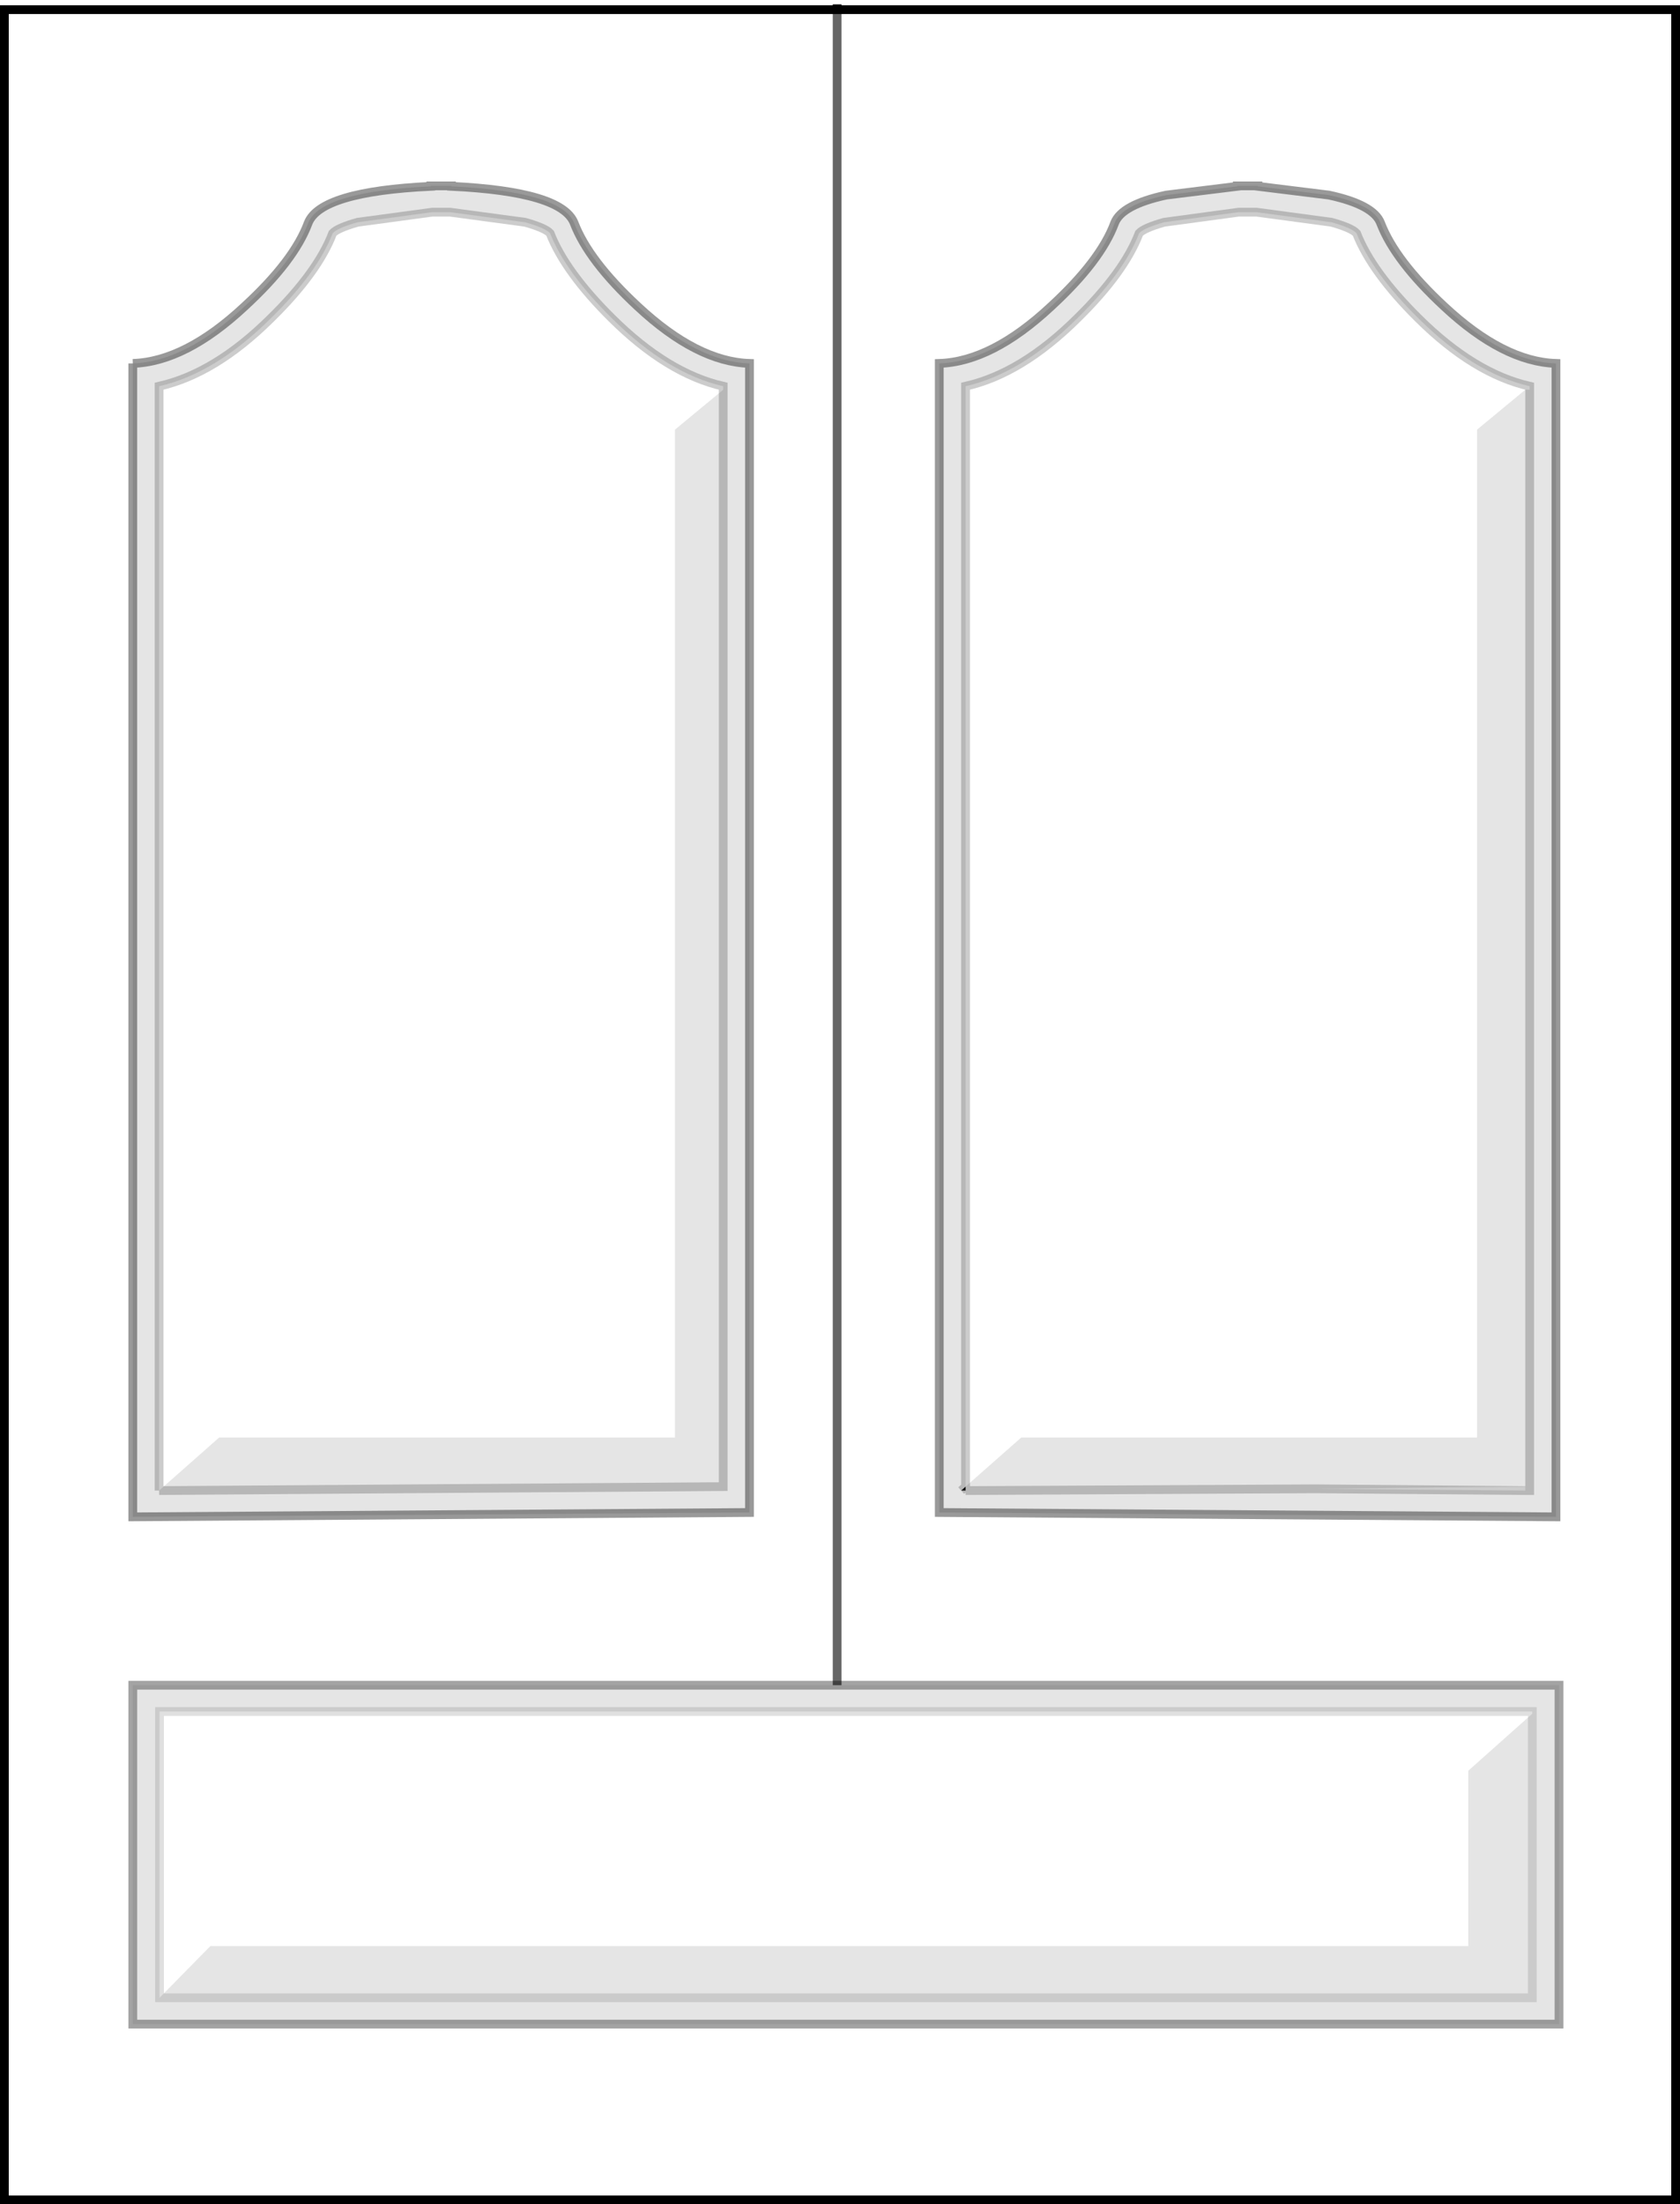 <?xml version="1.0" encoding="UTF-8" standalone="no"?>
<svg xmlns:xlink="http://www.w3.org/1999/xlink" height="251.4px" width="191.65px" xmlns="http://www.w3.org/2000/svg">
  <g transform="matrix(1.0, 0.0, 0.0, 1.0, 109.8, 76.45)">
    <path d="M0.35 93.55 L-0.15 93.55 0.35 93.1 0.35 93.55" fill="#0e0e0e" fill-rule="evenodd" stroke="none"/>
    <path d="M64.7 -32.0 L64.7 -32.4 Q58.35 -33.85 52.0 -40.15 46.7 -45.4 44.95 -49.85 44.4 -50.45 42.1 -51.1 L33.55 -52.25 31.5 -52.25 23.0 -51.1 Q20.7 -50.45 20.15 -49.85 18.45 -45.4 13.1 -40.15 6.75 -33.85 0.35 -32.4 L0.35 93.1 6.7 87.5 58.7 87.5 58.7 -27.45 64.2 -32.0 64.7 -32.0 64.7 93.55 64.2 93.55 64.7 93.55 64.7 -32.0 M40.25 93.35 L64.2 93.55 64.2 93.1 40.25 93.35 0.35 93.55 40.25 93.35 M-0.15 93.55 L0.35 93.55 0.35 93.1 -0.15 93.55 M47.7 -51.0 Q49.35 -46.7 54.95 -41.5 61.7 -35.2 67.7 -35.0 L67.7 96.55 -2.65 96.05 -2.65 -35.0 Q3.35 -35.2 10.1 -41.5 15.75 -46.7 17.35 -51.0 18.15 -53.1 23.25 -54.2 L31.35 -55.2 31.35 -55.25 33.7 -55.25 33.7 -55.2 41.8 -54.2 Q46.9 -53.1 47.7 -51.0 M-91.6 151.4 L-85.8 145.5 57.7 145.5 57.7 125.5 65.0 119.0 65.0 118.75 -91.6 118.75 -91.6 151.4 65.0 151.4 65.0 119.0 65.0 151.4 -91.6 151.4 M-14.3 115.75 L68.05 115.75 68.05 154.4 -94.65 154.4 -94.65 115.75 -14.3 115.75 M-94.65 -35.0 Q-88.65 -35.2 -81.9 -41.5 -76.25 -46.7 -74.65 -51.0 -73.25 -54.6 -60.65 -55.2 L-60.65 -55.25 -58.3 -55.25 -58.3 -55.2 Q-45.7 -54.6 -44.3 -51.0 -42.65 -46.7 -37.05 -41.5 -30.3 -35.2 -24.3 -35.0 L-24.3 96.05 -94.65 96.55 -94.65 -35.0 M-27.3 -32.0 L-27.3 -32.4 Q-33.65 -33.85 -40.0 -40.15 -45.3 -45.4 -47.05 -49.85 -47.6 -50.45 -49.9 -51.1 L-58.45 -52.25 -60.5 -52.25 -69.0 -51.1 Q-71.3 -50.45 -71.85 -49.85 -73.55 -45.4 -78.9 -40.15 -85.25 -33.85 -91.65 -32.4 L-91.65 93.55 -27.3 93.1 -27.3 -32.0 -27.3 93.1 -91.65 93.55 -84.8 87.5 -32.8 87.5 -32.8 -27.45 -27.3 -32.0" fill="#000000" fill-opacity="0.102" fill-rule="evenodd" stroke="none"/>
    <path d="M0.35 93.1 L0.35 -32.4 Q6.75 -33.85 13.1 -40.15 18.45 -45.4 20.15 -49.85 20.7 -50.45 23.0 -51.1 L31.5 -52.25 33.55 -52.25 42.1 -51.1 Q44.4 -50.45 44.95 -49.85 46.7 -45.4 52.0 -40.15 58.35 -33.85 64.7 -32.4 L64.7 -32.0 64.2 -32.0 58.7 -27.45 58.7 87.5 6.7 87.5 0.35 93.1 M47.7 -51.0 Q46.9 -53.1 41.8 -54.2 L33.7 -55.2 33.7 -55.25 31.35 -55.25 31.35 -55.2 23.25 -54.2 Q18.15 -53.1 17.35 -51.0 15.75 -46.7 10.1 -41.5 3.35 -35.2 -2.65 -35.0 L-2.65 96.05 67.7 96.55 67.7 -35.0 Q61.7 -35.2 54.95 -41.5 49.35 -46.7 47.7 -51.0 M65.0 119.0 L57.7 125.5 57.7 145.5 -85.8 145.5 -91.6 151.4 -91.6 118.75 65.0 118.75 65.0 119.0 M-14.3 115.75 L-94.65 115.75 -94.65 154.4 68.05 154.4 68.05 115.75 -14.3 115.75 -14.3 -75.35 81.35 -75.35 81.35 174.45 -109.3 174.45 -109.3 -75.35 -14.3 -75.35 -14.3 115.75 M-94.65 -35.0 L-94.65 96.55 -24.3 96.05 -24.3 -35.0 Q-30.3 -35.2 -37.05 -41.5 -42.65 -46.7 -44.3 -51.0 -45.7 -54.6 -58.3 -55.2 L-58.3 -55.25 -60.65 -55.25 -60.65 -55.2 Q-73.25 -54.6 -74.65 -51.0 -76.25 -46.7 -81.9 -41.5 -88.65 -35.2 -94.65 -35.0 M-91.65 93.55 L-91.65 -32.4 Q-85.25 -33.85 -78.9 -40.15 -73.55 -45.4 -71.85 -49.85 -71.3 -50.45 -69.0 -51.1 L-60.5 -52.25 -58.45 -52.25 -49.9 -51.1 Q-47.6 -50.45 -47.05 -49.85 -45.3 -45.4 -40.0 -40.15 -33.65 -33.85 -27.3 -32.4 L-27.3 -32.0 -32.8 -27.45 -32.8 87.5 -84.8 87.5 -91.65 93.55" fill="#ffffff" fill-opacity="0.0" fill-rule="evenodd" stroke="none"/>
    <path d="M47.7 -51.0 Q49.35 -46.7 54.95 -41.5 61.7 -35.2 67.7 -35.0 L67.7 96.55 -2.65 96.05 -2.65 -35.0 Q3.35 -35.2 10.1 -41.5 15.75 -46.7 17.35 -51.0 18.15 -53.1 23.25 -54.2 L31.35 -55.2 31.35 -55.25 33.7 -55.25 33.7 -55.2 41.8 -54.2 Q46.9 -53.1 47.7 -51.0 M-94.65 -35.0 L-94.65 96.55 -24.3 96.05 -24.3 -35.0 Q-30.3 -35.2 -37.05 -41.5 -42.65 -46.7 -44.3 -51.0 -45.7 -54.6 -58.3 -55.2 L-58.3 -55.25 -60.65 -55.25 -60.65 -55.2 Q-73.25 -54.6 -74.65 -51.0 -76.25 -46.7 -81.9 -41.5 -88.65 -35.2 -94.65 -35.0" fill="none" stroke="#000000" stroke-linecap="butt" stroke-linejoin="miter-clip" stroke-miterlimit="4.0" stroke-opacity="0.4" stroke-width="1.0"/>
    <path d="M-14.3 115.75 L68.05 115.75 68.05 154.4 -94.65 154.4 -94.65 115.75 -14.3 115.75" fill="none" stroke="#666666" stroke-linecap="butt" stroke-linejoin="miter-clip" stroke-miterlimit="4.0" stroke-opacity="0.6" stroke-width="1.0"/>
    <path d="M-14.3 115.75 L-14.3 -75.35" fill="none" stroke="#000000" stroke-linecap="butt" stroke-linejoin="miter-clip" stroke-miterlimit="4.0" stroke-opacity="0.6" stroke-width="1.0"/>
    <path d="M-14.3 -75.35 L-109.3 -75.35 -109.3 174.45 81.35 174.45 81.35 -75.35 -14.3 -75.35 -14.3 -75.95" fill="none" stroke="#000000" stroke-linecap="butt" stroke-linejoin="miter-clip" stroke-miterlimit="4.0" stroke-width="1.0"/>
    <path d="M64.7 -32.0 L64.7 -32.4 Q58.35 -33.85 52.0 -40.15 46.7 -45.4 44.95 -49.85 44.4 -50.45 42.1 -51.1 L33.55 -52.25 31.5 -52.25 23.0 -51.1 Q20.7 -50.45 20.15 -49.85 18.45 -45.4 13.1 -40.15 6.75 -33.85 0.35 -32.4 L0.35 93.1 -0.15 93.55 M64.7 -32.0 L64.7 93.55 64.2 93.55 40.25 93.35 0.35 93.55 M-91.65 93.55 L-91.65 -32.4 Q-85.25 -33.85 -78.9 -40.15 -73.55 -45.4 -71.85 -49.85 -71.3 -50.45 -69.0 -51.1 L-60.5 -52.25 -58.45 -52.25 -49.9 -51.1 Q-47.6 -50.45 -47.05 -49.85 -45.3 -45.4 -40.0 -40.15 -33.65 -33.85 -27.3 -32.4 L-27.3 -32.0 -27.3 93.1 -91.65 93.55" fill="none" stroke="#000000" stroke-linecap="butt" stroke-linejoin="miter-clip" stroke-miterlimit="4.0" stroke-opacity="0.2" stroke-width="1.0"/>
    <path d="M65.0 119.0 L65.0 118.75 -91.6 118.75 -91.6 151.4 65.0 151.4 65.0 119.0" fill="none" stroke="#666666" stroke-linecap="butt" stroke-linejoin="miter-clip" stroke-miterlimit="4.0" stroke-opacity="0.2" stroke-width="1.0"/>
  </g>
</svg>
